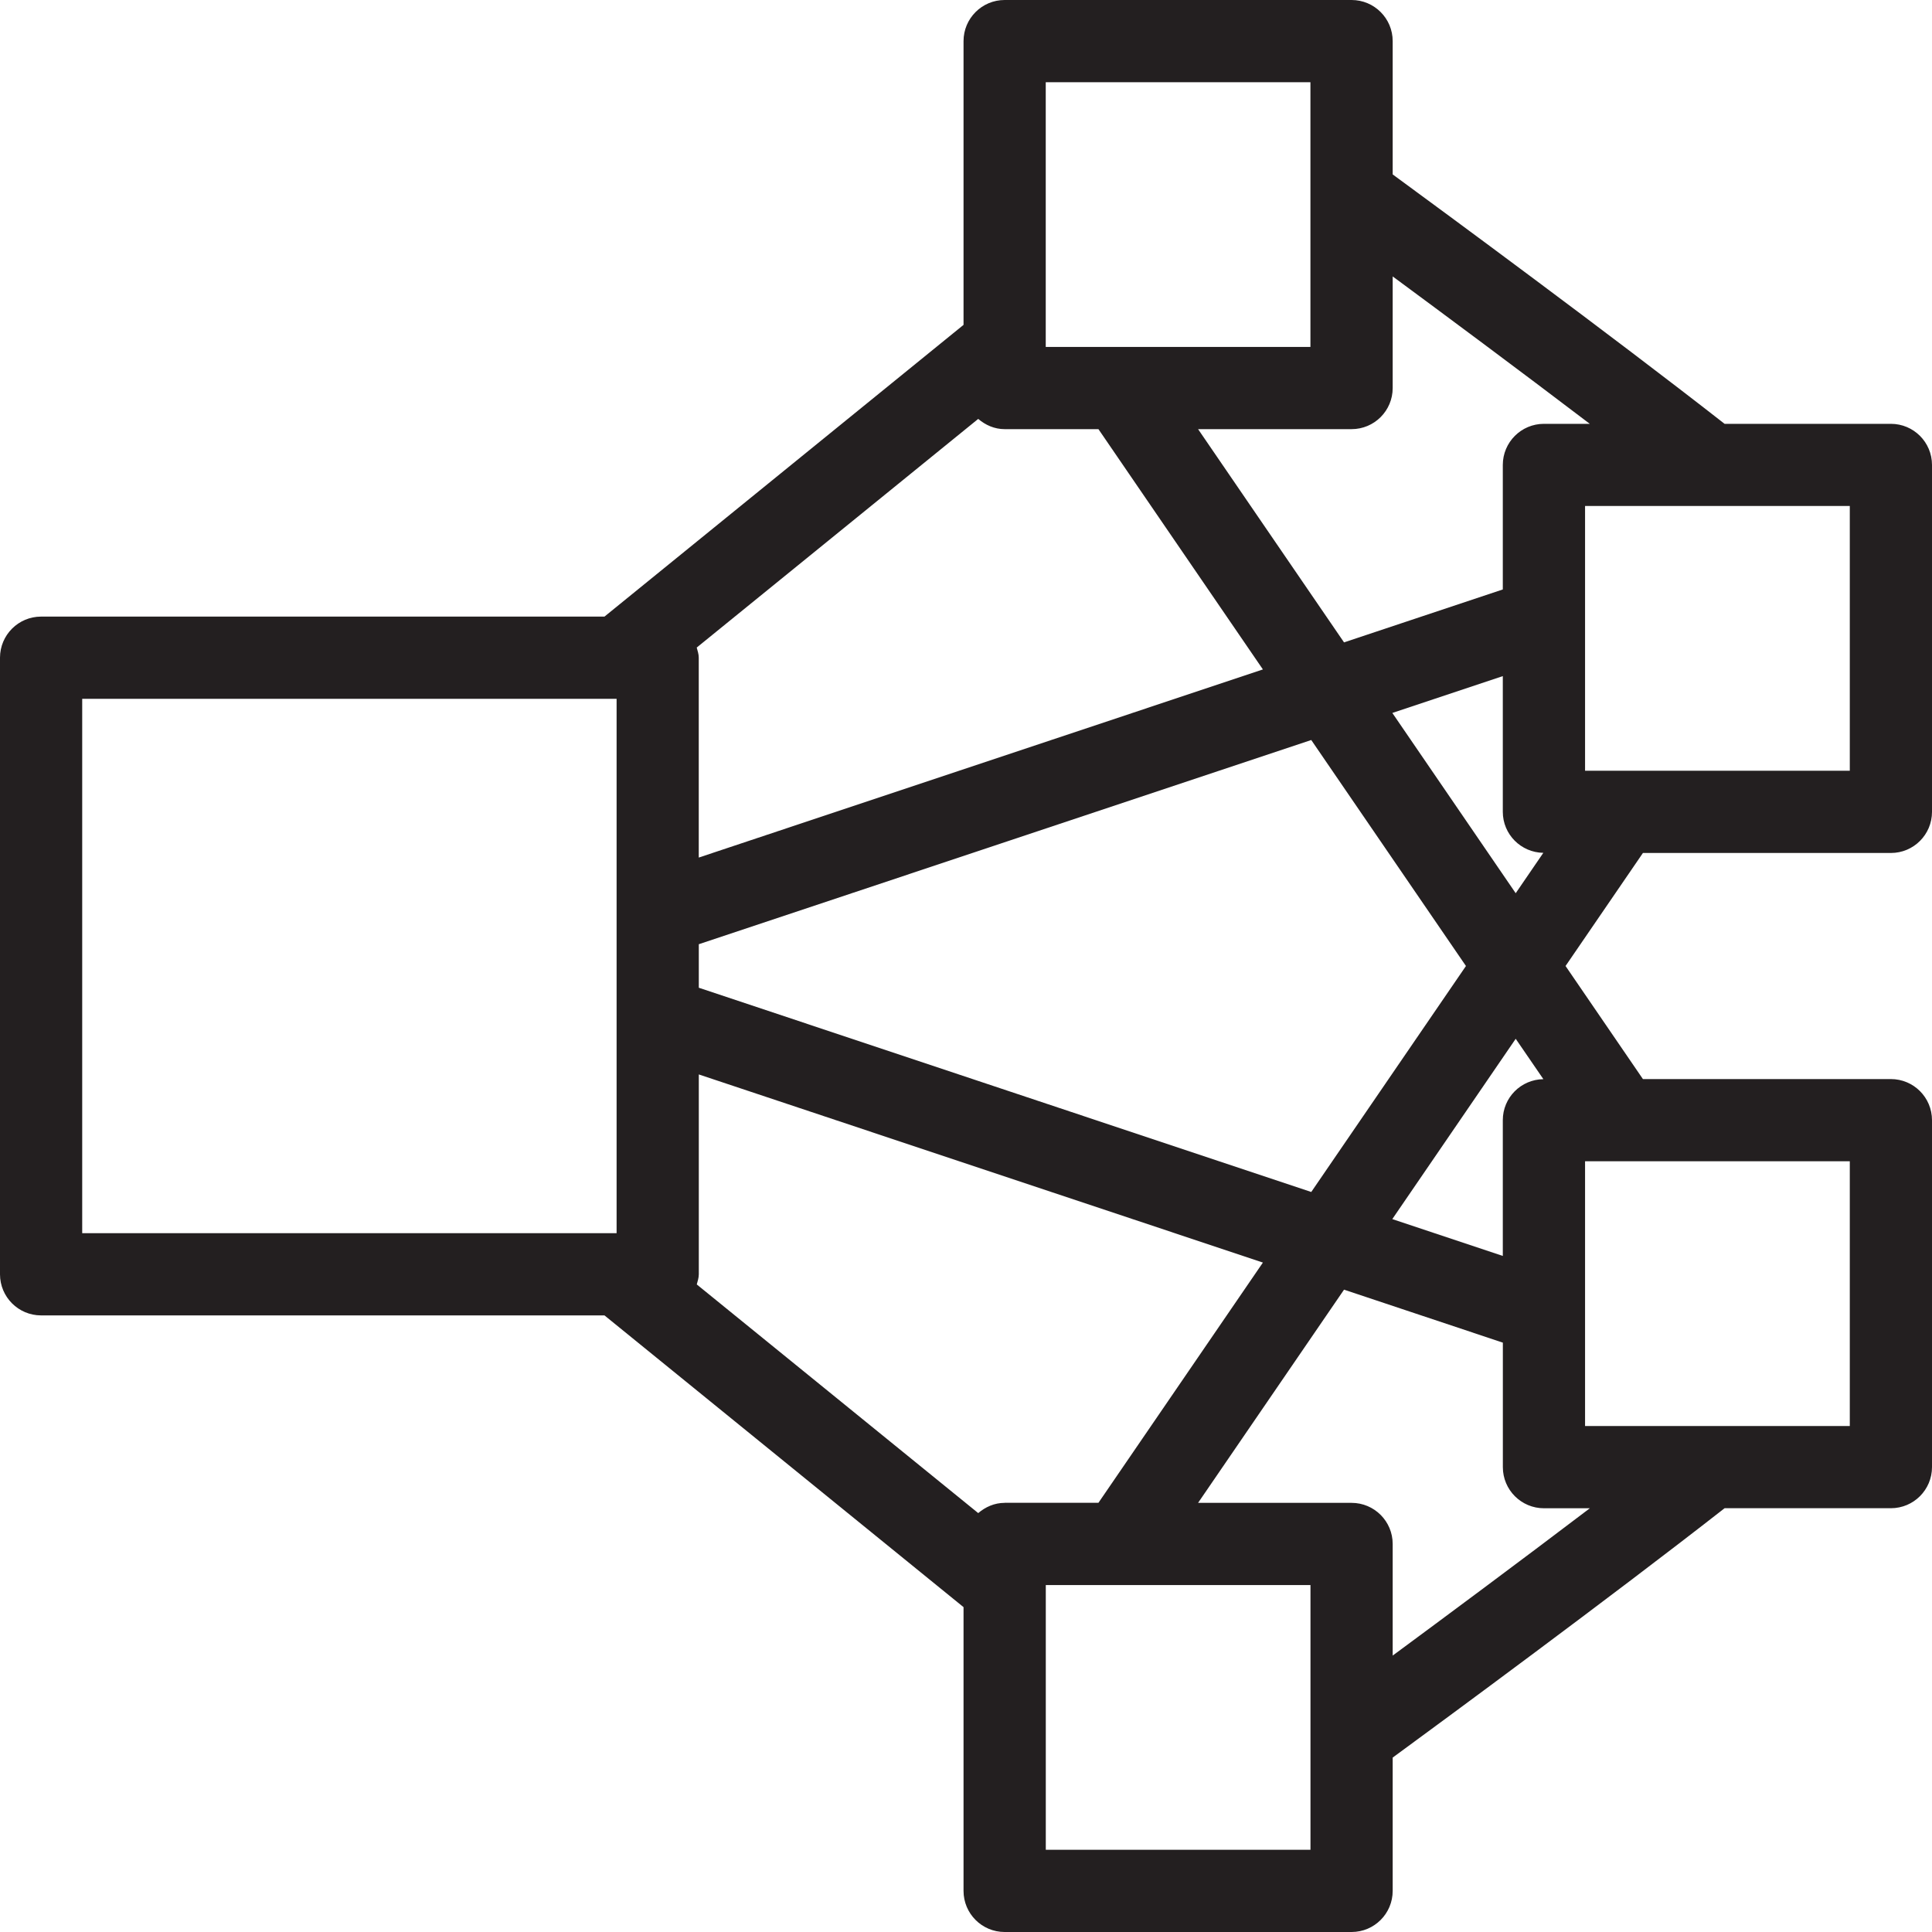 <?xml version="1.0" encoding="utf-8"?>
<!-- Generator: Adobe Illustrator 23.0.1, SVG Export Plug-In . SVG Version: 6.00 Build 0)  -->
<svg version="1.1" id="Layer_1" xmlns="http://www.w3.org/2000/svg" xmlns:xlink="http://www.w3.org/1999/xlink" x="0px" y="0px"
	 viewBox="0 0 40 40" style="enable-background:new 0 0 40 40;" xml:space="preserve">
<style type="text/css">
	.st0{fill:#231F20;}
</style>
<path class="st0" d="M34.015,17.66h5.134c0.47,0,0.851-0.381,0.851-0.851V9.626c0-0.47-0.381-0.851-0.851-0.851h-3.443
	c-2.413-1.886-5.797-4.376-6.872-5.164v-2.76c0-0.47-0.381-0.851-0.851-0.851H20.8c-0.47,0-0.851,0.381-0.851,0.851v5.875
	l-7.434,6.04H0.851C0.381,12.766,0,13.147,0,13.617v12.766c0,0.47,0.381,0.851,0.851,0.851h11.664l7.434,6.04v5.875
	c0,0.47,0.381,0.851,0.851,0.851h7.183c0.47,0,0.851-0.381,0.851-0.851v-2.76c1.075-0.788,4.459-3.278,6.872-5.163h3.443
	c0.47,0,0.851-0.381,0.851-0.851v-7.183c0-0.47-0.381-0.851-0.851-0.851h-5.134L32.413,20L34.015,17.66z M20.8,31.115
	c-0.211,0-0.398,0.085-0.547,0.212l-5.827-4.734c0.018-0.069,0.042-0.136,0.042-0.21v-4.138l11.679,3.895l-3.405,4.974H20.8V31.115z
	 M20.253,8.673C20.402,8.8,20.589,8.885,20.8,8.885h1.942l3.405,4.975l-11.68,3.895v-4.138c0-0.075-0.024-0.141-0.042-0.21
	L20.253,8.673z M14.468,20.45v-0.901l12.68-4.228L30.351,20l-3.203,4.679L14.468,20.45z M28.827,14.761l2.287-0.763v2.81
	c0,0.466,0.375,0.842,0.839,0.849l-0.572,0.836L28.827,14.761z M38.298,15.957h-5.481v-5.481h5.481V15.957z M32.915,8.775h-0.95
	c-0.47,0-0.851,0.381-0.851,0.851v2.578L27.827,13.3l-3.022-4.415h3.178c0.47,0,0.851-0.381,0.851-0.851V5.723
	C29.899,6.509,31.44,7.653,32.915,8.775z M21.651,1.702h5.48v5.481h-5.48V1.702z M1.702,14.468h11.064v11.064H1.702V14.468z
	 M27.132,38.298h-5.48v-5.481h5.48V38.298z M28.834,34.277v-2.311c0-0.47-0.381-0.851-0.851-0.851h-3.178l3.022-4.414l3.288,1.097
	v2.578c0,0.47,0.381,0.851,0.851,0.851h0.95C31.439,32.348,29.899,33.491,28.834,34.277z M38.298,29.524h-5.481v-5.481h5.481V29.524
	z M31.954,22.343c-0.465,0.006-0.84,0.382-0.84,0.849v2.811l-2.288-0.763l2.555-3.733L31.954,22.343z"/>
</svg>
